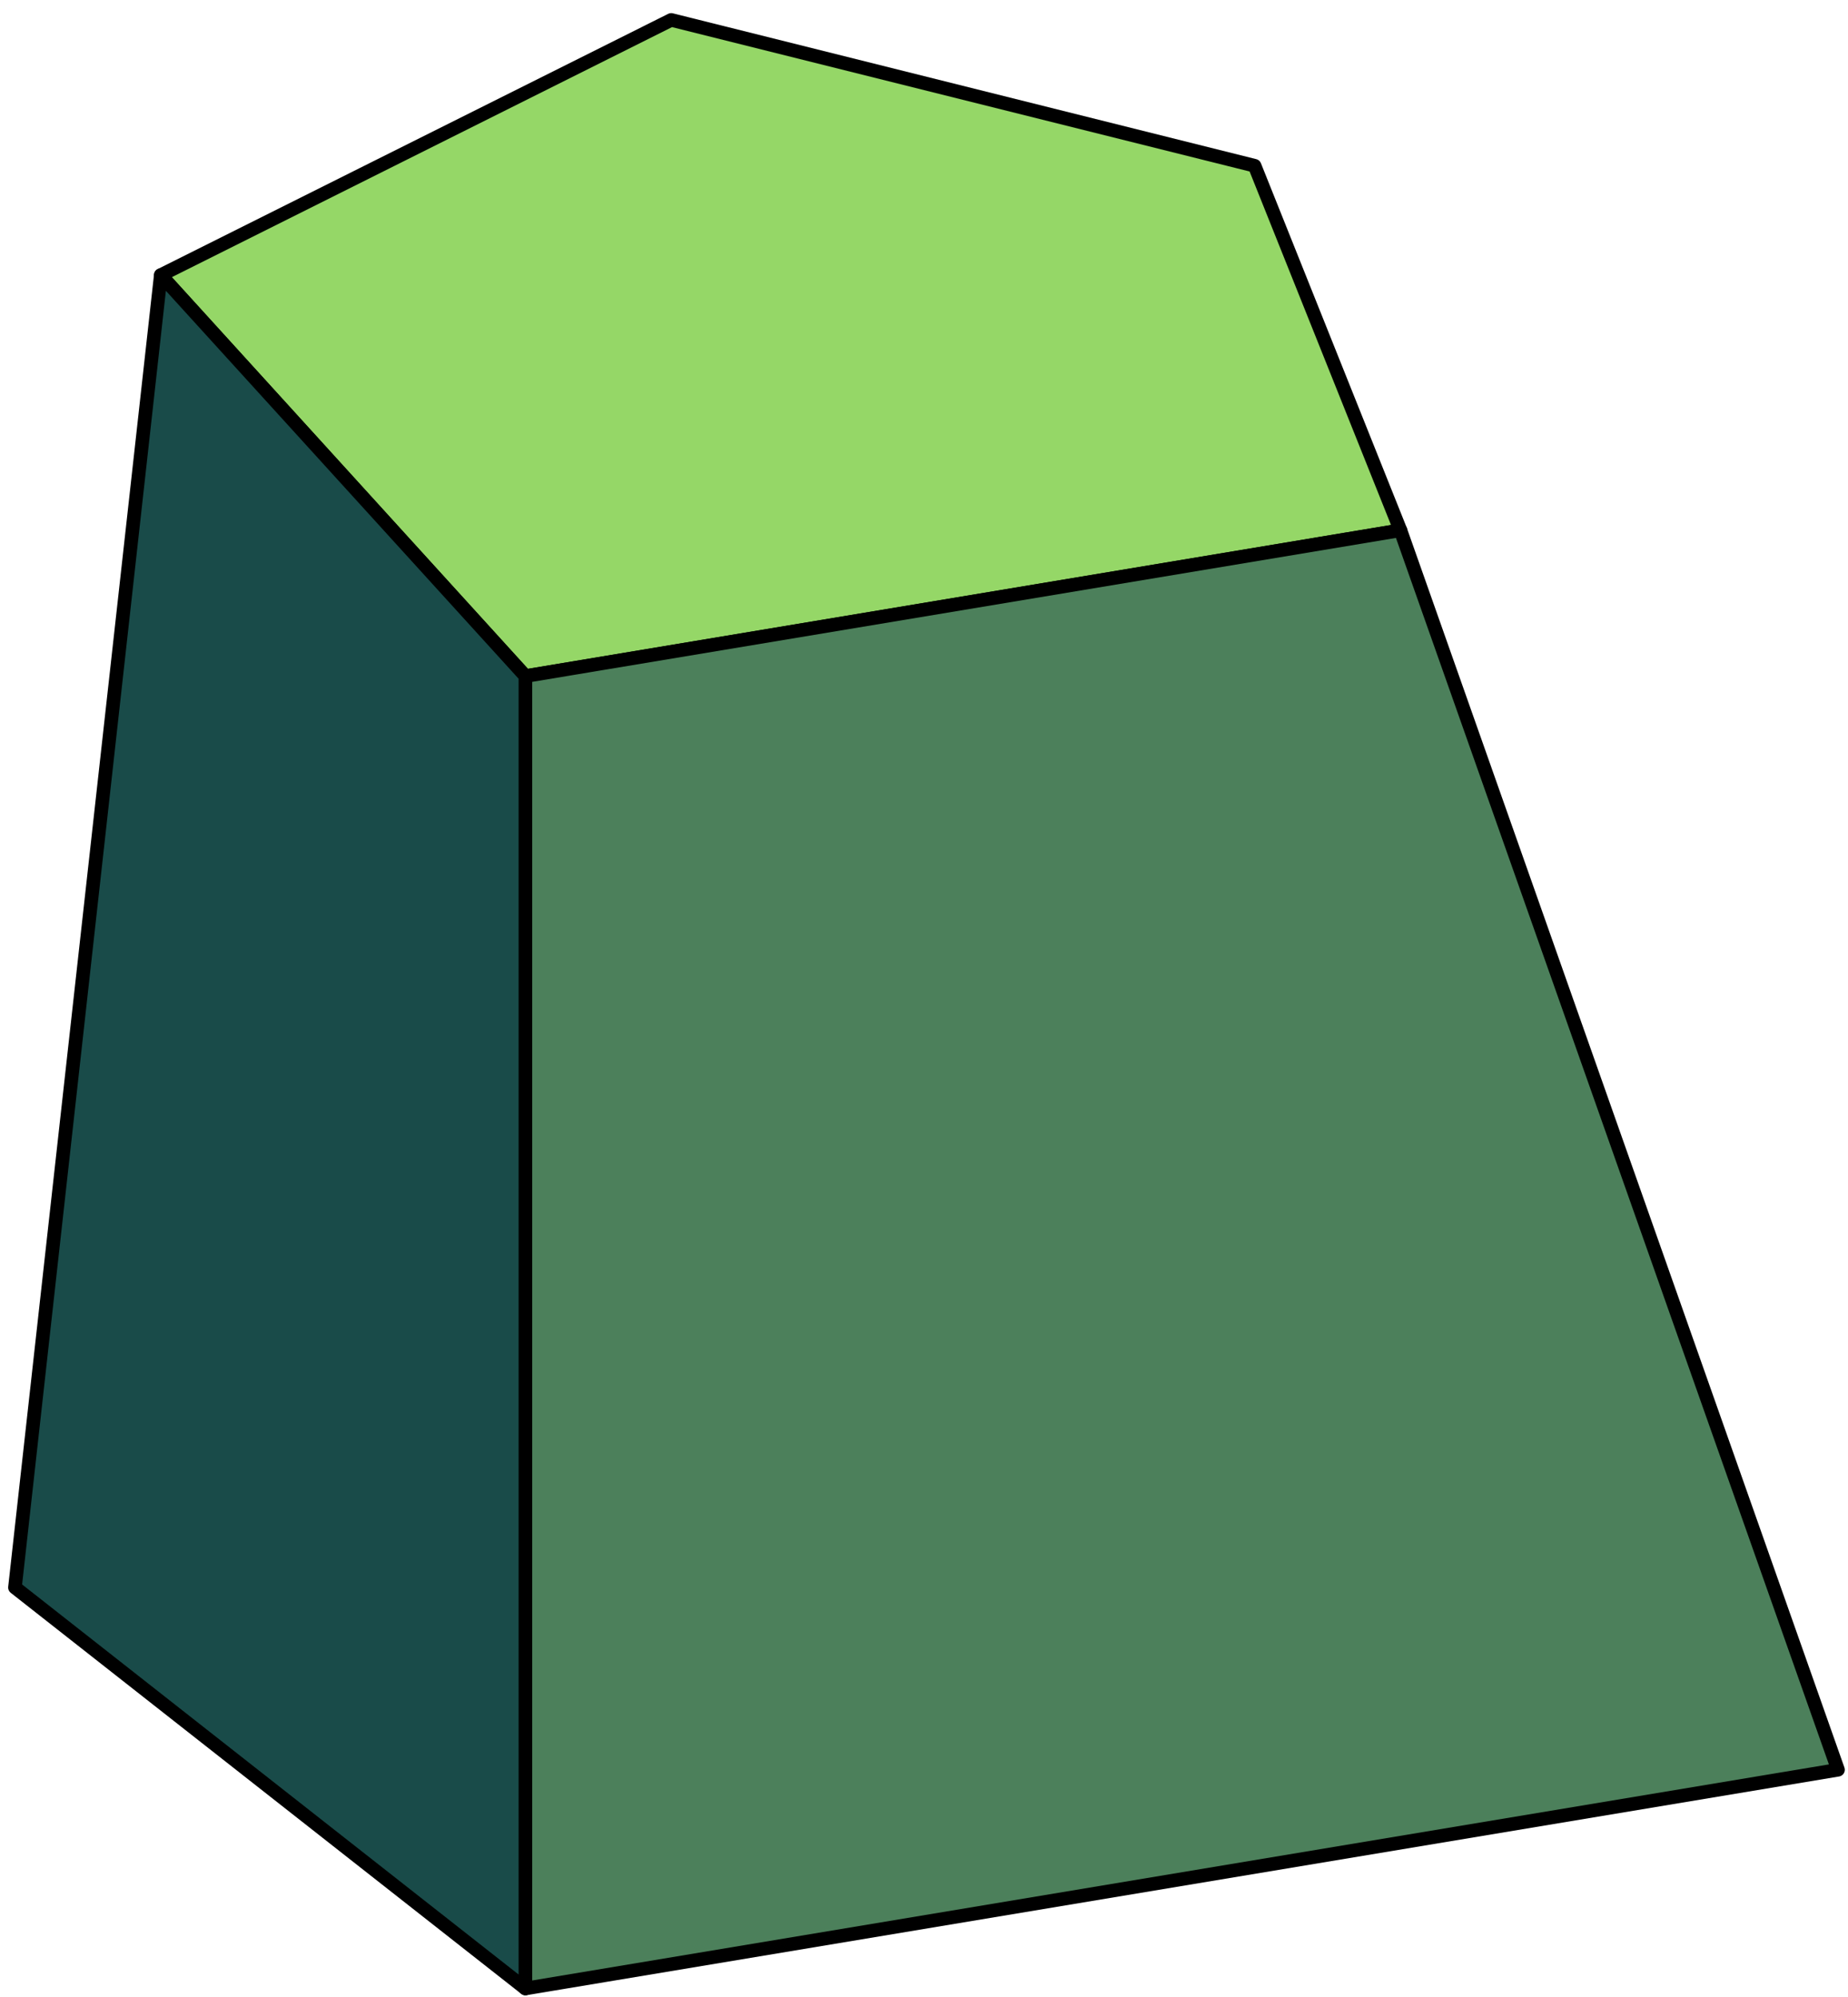 <?xml version="1.0" encoding="UTF-8" standalone="no"?><!DOCTYPE svg PUBLIC "-//W3C//DTD SVG 1.1//EN" "http://www.w3.org/Graphics/SVG/1.1/DTD/svg11.dtd"><svg width="100%" height="100%" viewBox="0 0 136 147" version="1.1" xmlns="http://www.w3.org/2000/svg" xmlns:xlink="http://www.w3.org/1999/xlink" xml:space="preserve" xmlns:serif="http://www.serif.com/" style="fill-rule:evenodd;clip-rule:evenodd;stroke-linecap:round;stroke-linejoin:round;stroke-miterlimit:1.5;"><g id="cliff10"><path d="M49.399,1.466l42.932,10.733l10.733,26.833l-64.398,10.733l-26.833,-29.516l37.566,-18.783" style="fill:#95d767;stroke:#000;stroke-width:1px;"/><path d="M103.064,39.032l32.2,91.232l-96.598,16.099l0,-96.598l64.398,-10.733Z" style="fill:#4c805b;stroke:#000;stroke-width:1px;"/><path d="M11.833,20.249l26.833,29.516l0,96.598l-37.566,-29.516l10.733,-96.598Z" style="fill:#194b49;stroke:#000;stroke-width:1px;"/></g></svg>